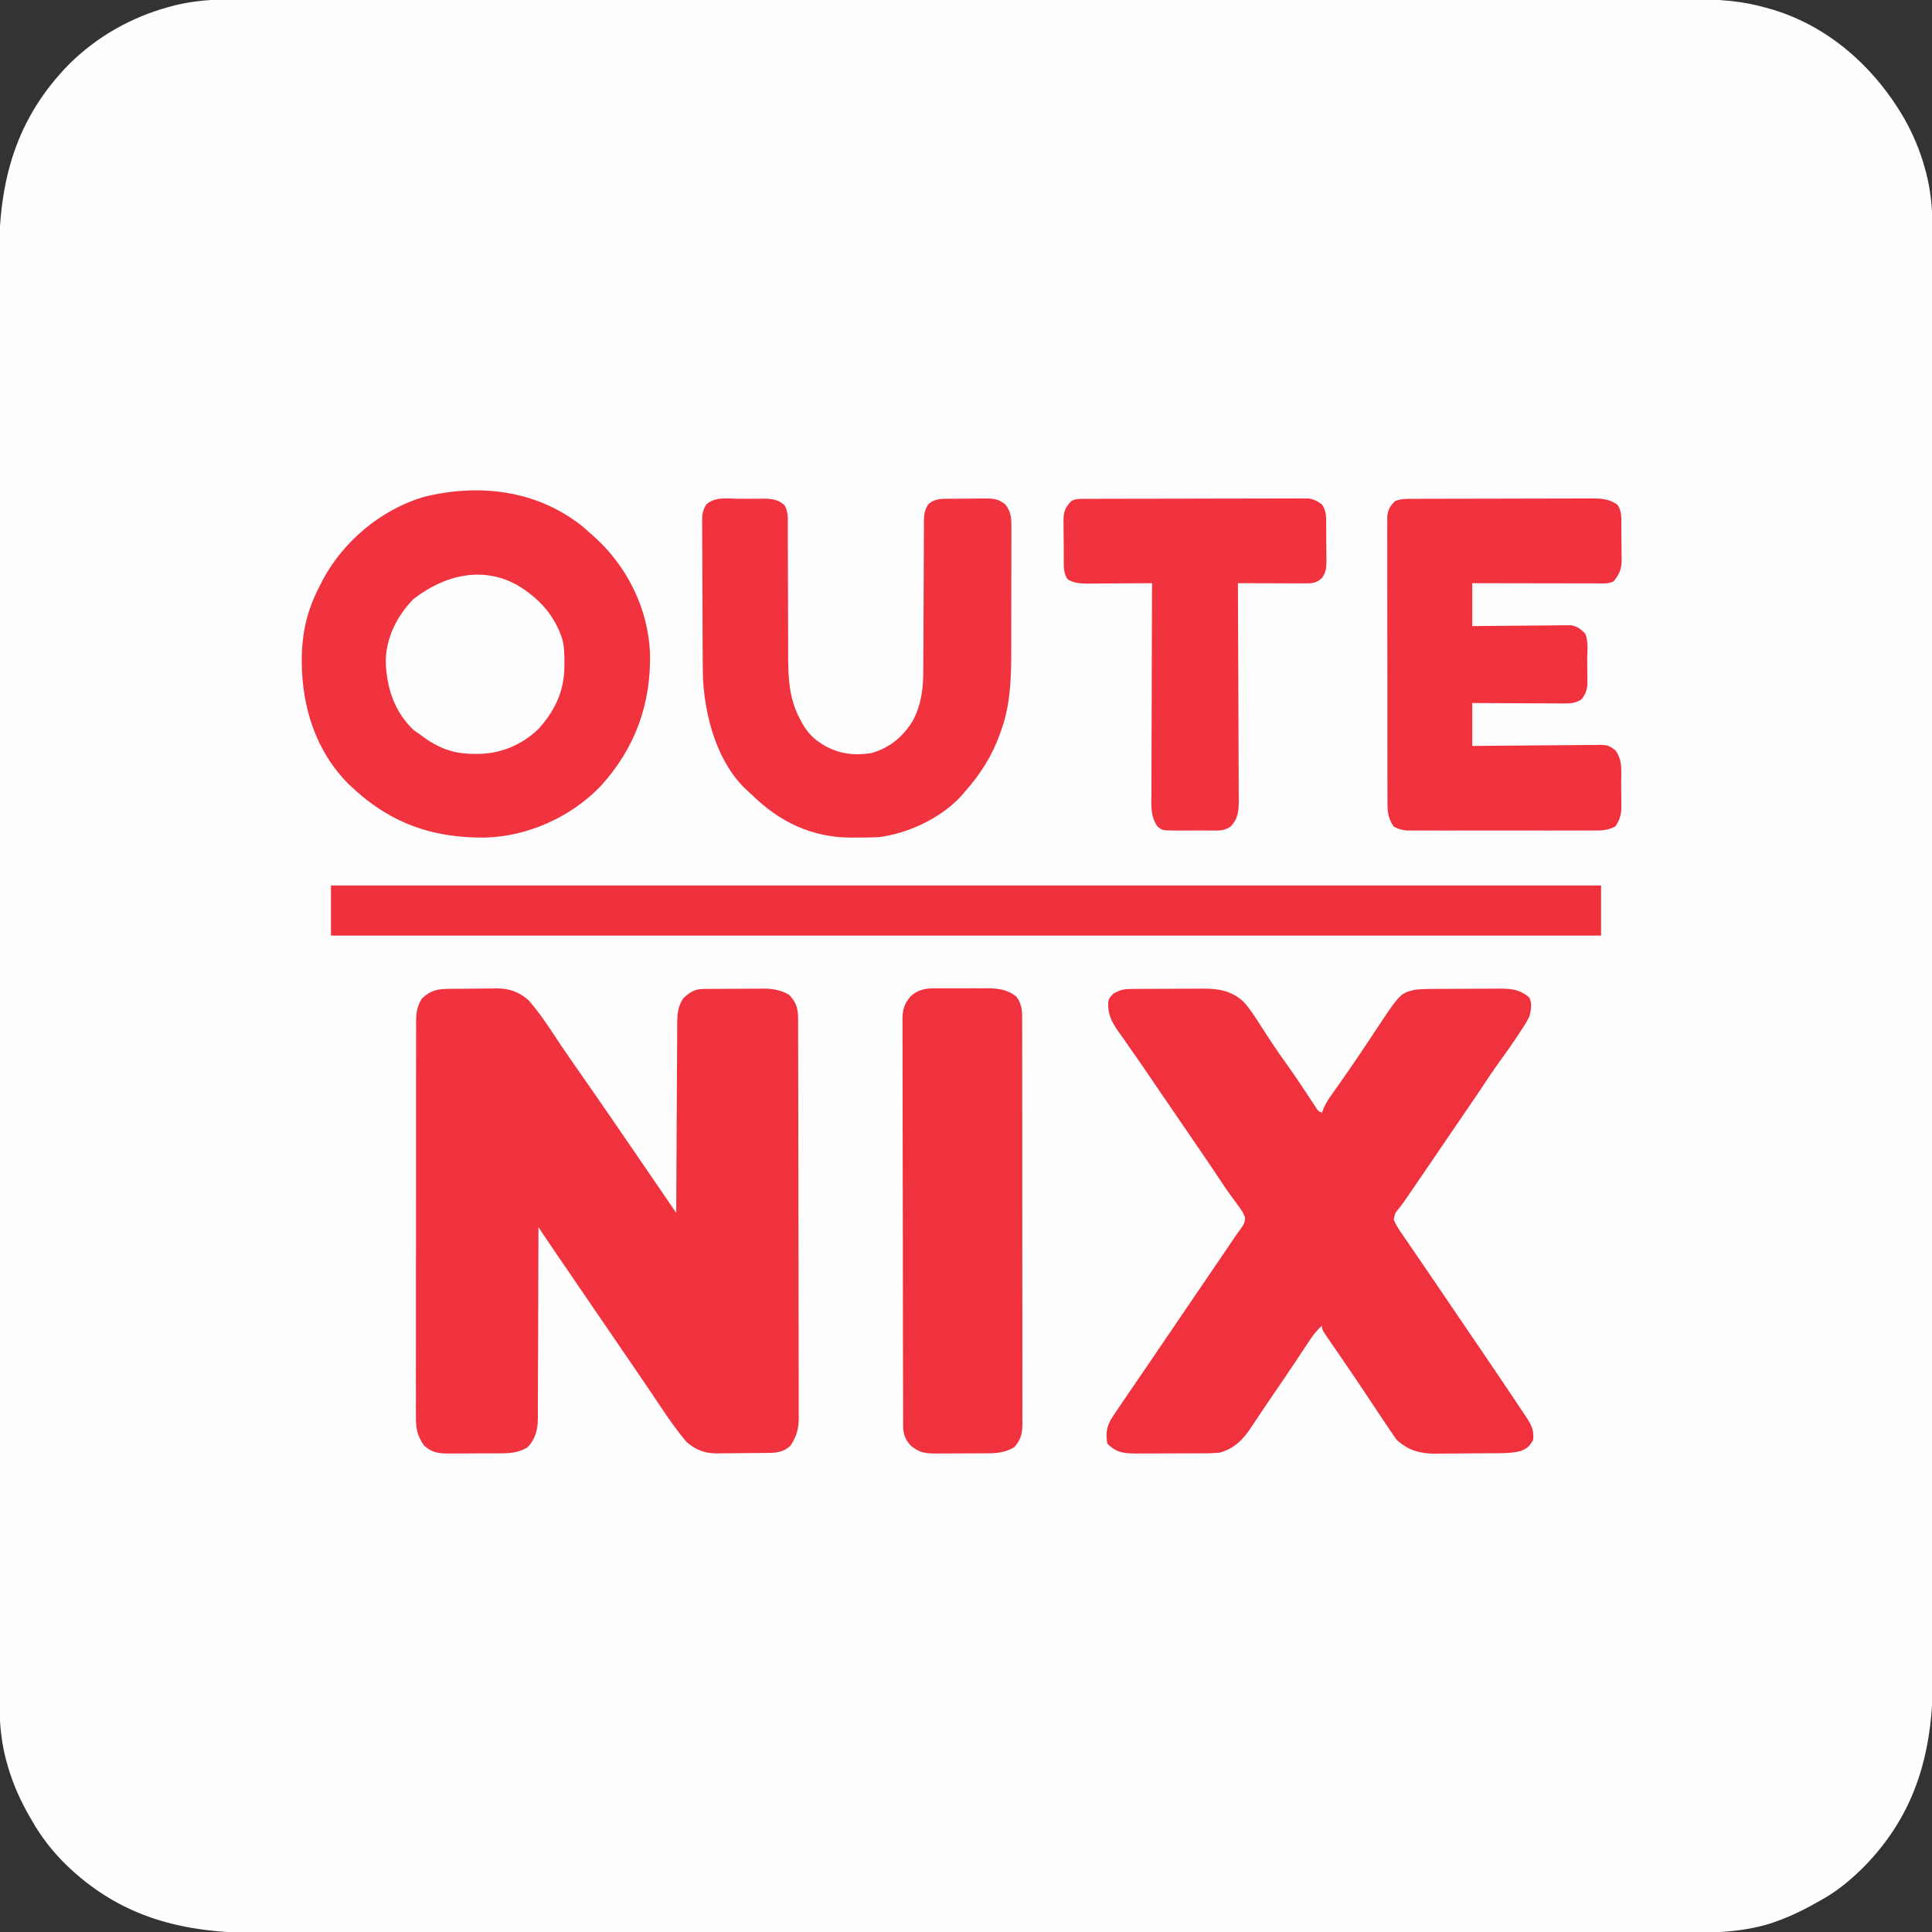 <?xml version="1.0" encoding="UTF-8"?>
<svg version="1.1" xmlns="http://www.w3.org/2000/svg" width="1080" height="1080">
<rect width="100%" height="100%" fill="#333333" stroke="none"/>
<path d="M0 0 C4.359 0.01 8.719 -0.003 13.078 -0.013 C20.702 -0.027 28.326 -0.027 35.949 -0.017 C47.286 -0.002 58.623 -0.009 69.96 -0.022 C90.213 -0.043 110.465 -0.041 130.718 -0.029 C148.441 -0.019 166.165 -0.017 183.888 -0.021 C185.654 -0.022 185.654 -0.022 187.455 -0.022 C192.232 -0.024 197.01 -0.025 201.788 -0.026 C246.581 -0.038 291.375 -0.027 336.169 -0.006 C375.941 0.013 415.714 0.012 455.487 -0.008 C500.2 -0.029 544.913 -0.038 589.626 -0.025 C594.395 -0.024 599.164 -0.023 603.933 -0.021 C605.107 -0.021 606.281 -0.021 607.491 -0.02 C625.201 -0.016 642.91 -0.021 660.62 -0.031 C680.763 -0.043 700.905 -0.04 721.047 -0.018 C732.312 -0.006 743.577 -0.006 754.842 -0.021 C762.375 -0.03 769.909 -0.024 777.443 -0.007 C781.729 0.003 786.015 0.006 790.301 -0.008 C807.166 -0.061 823.52 -0.035 839.91 4.514 C840.582 4.694 841.254 4.874 841.946 5.06 C875.033 14.033 901.485 37.584 918.407 66.772 C923.427 75.702 927.194 84.62 929.91 94.514 C930.089 95.153 930.268 95.793 930.453 96.451 C934.875 112.946 934.482 129.676 934.424 146.603 C934.414 150.963 934.427 155.322 934.437 159.682 C934.452 167.305 934.451 174.929 934.441 182.553 C934.426 193.89 934.434 205.227 934.446 216.564 C934.467 236.816 934.465 257.069 934.454 277.321 C934.444 295.045 934.441 312.768 934.446 330.492 C934.446 332.257 934.446 332.257 934.447 334.058 C934.448 338.836 934.449 343.613 934.451 348.391 C934.463 393.185 934.452 437.978 934.43 482.772 C934.411 522.545 934.413 562.317 934.432 602.09 C934.453 646.803 934.462 691.516 934.45 736.229 C934.448 740.998 934.447 745.767 934.446 750.536 C934.445 751.71 934.445 752.884 934.445 754.094 C934.44 771.804 934.446 789.514 934.456 807.224 C934.467 827.366 934.464 847.508 934.443 867.651 C934.431 878.916 934.43 890.18 934.445 901.445 C934.454 908.979 934.448 916.512 934.431 924.046 C934.422 928.332 934.418 932.618 934.433 936.904 C934.563 978.648 925.564 1013.937 895.535 1044.389 C888.831 1050.992 882.082 1056.777 873.91 1061.514 C873.212 1061.922 872.514 1062.33 871.795 1062.75 C863.446 1067.551 854.967 1071.818 845.848 1074.951 C845.214 1075.174 844.58 1075.397 843.927 1075.626 C825.456 1081.513 806.295 1080.95 787.148 1080.905 C782.801 1080.899 778.454 1080.909 774.107 1080.918 C766.502 1080.93 758.897 1080.931 751.292 1080.925 C739.982 1080.916 728.673 1080.924 717.363 1080.936 C697.16 1080.955 676.957 1080.958 656.754 1080.952 C639.071 1080.948 621.388 1080.948 603.705 1080.954 C601.331 1080.955 598.957 1080.956 596.583 1080.957 C593.005 1080.958 589.427 1080.959 585.85 1080.96 C552.598 1080.971 519.345 1080.975 486.093 1080.968 C484.214 1080.967 484.214 1080.967 482.297 1080.967 C472.123 1080.964 461.949 1080.962 451.776 1080.959 C412.097 1080.949 372.419 1080.957 332.741 1080.98 C288.136 1081.007 243.531 1081.019 198.926 1081.012 C194.168 1081.012 189.41 1081.011 184.652 1081.01 C182.894 1081.01 182.894 1081.01 181.101 1081.01 C163.435 1081.007 145.769 1081.015 128.103 1081.028 C108.006 1081.043 87.909 1081.044 67.812 1081.026 C56.574 1081.017 45.337 1081.018 34.099 1081.036 C26.581 1081.046 19.063 1081.042 11.544 1081.026 C7.269 1081.018 2.993 1081.015 -1.283 1081.03 C-43.617 1081.172 -78.813 1072.588 -109.777 1042.326 C-117.054 1035.011 -122.961 1027.451 -128.09 1018.514 C-128.486 1017.833 -128.883 1017.153 -129.291 1016.451 C-134.846 1006.808 -139.136 997.269 -142.09 986.514 C-142.268 985.874 -142.447 985.235 -142.632 984.576 C-147.054 968.081 -146.661 951.352 -146.603 934.424 C-146.593 930.065 -146.606 925.706 -146.616 921.346 C-146.631 913.722 -146.63 906.099 -146.62 898.475 C-146.605 887.138 -146.613 875.801 -146.625 864.464 C-146.646 844.212 -146.644 823.959 -146.633 803.707 C-146.623 785.983 -146.62 768.26 -146.625 750.536 C-146.625 749.359 -146.625 748.182 -146.626 746.97 C-146.627 742.192 -146.628 737.414 -146.63 732.637 C-146.642 687.843 -146.631 643.049 -146.609 598.256 C-146.59 558.483 -146.592 518.71 -146.611 478.938 C-146.632 434.225 -146.641 389.511 -146.629 344.798 C-146.627 340.029 -146.626 335.261 -146.625 330.492 C-146.624 329.318 -146.624 328.143 -146.624 326.934 C-146.619 309.224 -146.625 291.514 -146.635 273.804 C-146.646 253.662 -146.643 233.519 -146.622 213.377 C-146.61 202.112 -146.609 190.847 -146.624 179.583 C-146.633 172.049 -146.627 164.515 -146.61 156.982 C-146.601 152.696 -146.597 148.41 -146.612 144.123 C-146.744 101.903 -137.48 66.863 -107.152 36.076 C-91.91 21.08 -72.741 10.122 -52.09 4.514 C-51.454 4.337 -50.818 4.159 -50.162 3.977 C-33.66 -0.443 -16.934 -0.057 0 0 Z " fill="#FEFEFE" transform="translate(146.09,-0.514)"/>
<path d="M0 0 C0.91 -0.008 1.821 -0.016 2.759 -0.024 C4.691 -0.038 6.622 -0.049 8.554 -0.057 C11.491 -0.074 14.427 -0.118 17.363 -0.162 C19.242 -0.172 21.121 -0.181 23 -0.188 C23.871 -0.205 24.742 -0.223 25.64 -0.241 C32.733 -0.216 37.891 1.666 43.297 6.289 C49.069 12.894 53.855 19.927 58.611 27.271 C60.698 30.461 62.858 33.6 65.023 36.738 C65.469 37.386 65.915 38.033 66.375 38.7 C71.175 45.657 76.012 52.587 80.843 59.522 C86.751 68.01 92.596 76.541 98.425 85.083 C100.236 87.733 102.055 90.377 103.876 93.021 C108.854 100.25 113.807 107.496 118.75 114.75 C119.44 115.762 120.13 116.775 120.841 117.818 C122.527 120.291 124.213 122.765 125.898 125.238 C125.902 124.365 125.902 124.365 125.906 123.475 C125.965 109.302 126.04 95.13 126.134 80.958 C126.179 74.104 126.219 67.251 126.245 60.397 C126.27 53.783 126.311 47.17 126.362 40.556 C126.378 38.033 126.39 35.509 126.396 32.985 C126.406 29.451 126.434 25.918 126.466 22.384 C126.465 21.34 126.463 20.295 126.462 19.219 C126.532 13.821 126.807 9.872 129.898 5.238 C133.681 1.825 136.082 0.122 141.145 0.077 C142.023 0.068 142.902 0.058 143.806 0.048 C144.758 0.044 145.711 0.04 146.691 0.035 C147.671 0.029 148.65 0.024 149.659 0.018 C151.736 0.008 153.814 0.002 155.891 -0.002 C159.056 -0.012 162.22 -0.043 165.385 -0.074 C167.404 -0.081 169.423 -0.086 171.441 -0.09 C172.383 -0.102 173.325 -0.115 174.296 -0.127 C179.945 -0.108 183.911 0.521 188.898 3.238 C192.922 7.367 194.018 10.738 194.033 16.378 C194.037 17.2 194.042 18.021 194.046 18.868 C194.046 19.765 194.046 20.663 194.046 21.587 C194.049 22.544 194.053 23.502 194.057 24.488 C194.068 27.705 194.072 30.921 194.075 34.138 C194.082 36.441 194.088 38.743 194.095 41.046 C194.113 47.309 194.123 53.571 194.132 59.834 C194.137 63.746 194.143 67.657 194.149 71.569 C194.166 82.404 194.181 93.238 194.188 104.073 C194.19 106.883 194.192 109.693 194.194 112.503 C194.194 113.202 194.195 113.9 194.195 114.62 C194.203 125.934 194.229 137.248 194.261 148.562 C194.294 160.183 194.312 171.804 194.315 183.426 C194.318 189.948 194.327 196.471 194.352 202.994 C194.375 209.13 194.379 215.266 194.369 221.402 C194.369 223.653 194.375 225.904 194.389 228.155 C194.406 231.231 194.399 234.306 194.386 237.382 C194.397 238.27 194.408 239.158 194.419 240.074 C194.359 245.939 193.154 250.314 189.898 255.238 C186.356 258.67 182.715 259.345 177.899 259.415 C177.125 259.428 176.35 259.441 175.552 259.454 C174.308 259.465 174.308 259.465 173.039 259.477 C172.176 259.485 171.313 259.493 170.423 259.501 C168.598 259.515 166.772 259.526 164.946 259.533 C163.088 259.545 161.23 259.565 159.372 259.595 C156.678 259.638 153.984 259.654 151.289 259.664 C150.057 259.69 150.057 259.69 148.801 259.717 C141.926 259.692 136.871 257.812 131.655 253.296 C126.562 247.266 122.078 240.934 117.711 234.363 C116.966 233.253 116.22 232.144 115.474 231.035 C113.979 228.813 112.487 226.589 110.997 224.363 C108.075 220.011 105.115 215.685 102.148 211.363 C101.099 209.831 100.049 208.298 99 206.766 C98.489 206.019 97.977 205.273 97.45 204.503 C89.454 192.832 81.471 181.151 73.505 169.459 C70.431 164.949 67.354 160.441 64.27 155.938 C63.691 155.093 63.112 154.248 62.516 153.377 C61.439 151.806 60.363 150.236 59.285 148.666 C56.739 144.95 54.213 141.222 51.717 137.472 C51.186 136.675 50.656 135.878 50.109 135.057 C49.709 134.457 49.31 133.857 48.898 133.238 C48.898 133.824 48.897 134.409 48.897 135.012 C48.882 149.277 48.839 163.541 48.766 177.806 C48.732 184.705 48.706 191.603 48.703 198.501 C48.7 205.161 48.67 211.819 48.625 218.478 C48.612 221.017 48.608 223.556 48.612 226.095 C48.617 229.655 48.591 233.214 48.558 236.773 C48.566 237.82 48.575 238.867 48.584 239.945 C48.481 246.509 47.365 251.255 42.898 256.238 C37.333 259.704 31.943 259.692 25.582 259.672 C24.607 259.677 23.633 259.682 22.628 259.688 C20.577 259.694 18.525 259.693 16.474 259.684 C13.342 259.676 10.212 259.705 7.08 259.736 C5.081 259.738 3.081 259.737 1.082 259.734 C0.151 259.746 -0.781 259.757 -1.74 259.768 C-7.33 259.709 -10.819 259.182 -15.102 255.238 C-19.105 249.533 -19.676 245.313 -19.603 238.439 C-19.608 237.47 -19.614 236.5 -19.62 235.501 C-19.633 232.262 -19.618 229.023 -19.603 225.783 C-19.607 223.457 -19.613 221.13 -19.62 218.804 C-19.634 212.492 -19.622 206.181 -19.606 199.869 C-19.593 193.934 -19.598 187.998 -19.601 182.063 C-19.607 170.303 -19.593 158.543 -19.568 146.782 C-19.544 135.376 -19.537 123.97 -19.548 112.564 C-19.559 100.135 -19.561 87.707 -19.547 75.279 C-19.539 68.703 -19.535 62.126 -19.541 55.55 C-19.546 49.369 -19.536 43.187 -19.514 37.006 C-19.508 34.736 -19.508 32.467 -19.513 30.197 C-19.519 27.101 -19.506 24.006 -19.489 20.91 C-19.495 20.01 -19.501 19.11 -19.507 18.183 C-19.456 13.121 -18.922 9.618 -16.102 5.238 C-10.713 0.375 -7.081 0.059 0 0 Z " fill="#F0333F" transform="translate(252.102,552.762)"/>
<path d="M0 0 C1.613 -0.014 1.613 -0.014 3.258 -0.029 C4.426 -0.033 5.593 -0.038 6.796 -0.042 C7.995 -0.048 9.194 -0.053 10.43 -0.059 C12.973 -0.069 15.517 -0.075 18.061 -0.079 C21.939 -0.089 25.817 -0.12 29.695 -0.151 C32.166 -0.158 34.638 -0.163 37.109 -0.167 C38.842 -0.186 38.842 -0.186 40.61 -0.204 C49.465 -0.18 56.401 1.069 63.096 7.229 C66.766 11.268 69.605 15.888 72.539 20.474 C73.952 22.64 75.367 24.806 76.785 26.97 C77.475 28.028 78.166 29.086 78.878 30.176 C81.533 34.193 84.297 38.123 87.101 42.036 C91.914 48.759 96.518 55.604 101.02 62.54 C101.493 63.26 101.966 63.981 102.453 64.724 C102.869 65.364 103.284 66.005 103.713 66.665 C104.796 68.318 104.796 68.318 106.851 69.161 C107.116 68.433 107.382 67.704 107.655 66.953 C108.852 64.16 110.226 61.958 111.984 59.485 C112.617 58.587 113.251 57.688 113.904 56.762 C114.588 55.8 115.272 54.839 115.976 53.849 C122.563 44.497 128.982 35.051 135.27 25.496 C150.431 2.551 150.431 2.551 158.219 0.554 C160.942 0.148 163.528 0.02 166.281 0 C167.342 -0.01 168.403 -0.019 169.497 -0.029 C170.633 -0.033 171.77 -0.038 172.941 -0.042 C174.707 -0.051 174.707 -0.051 176.508 -0.059 C178.996 -0.069 181.483 -0.075 183.97 -0.079 C187.771 -0.089 191.572 -0.12 195.373 -0.151 C197.791 -0.158 200.21 -0.163 202.628 -0.167 C203.763 -0.179 204.897 -0.192 206.066 -0.204 C212.792 -0.185 217.531 0.269 222.789 4.849 C224.394 8.343 223.739 11.538 222.851 15.161 C221.63 17.886 220.073 20.309 218.414 22.786 C217.968 23.474 217.523 24.162 217.064 24.871 C213.278 30.666 209.264 36.295 205.199 41.896 C202.426 45.726 199.824 49.661 197.218 53.606 C194.12 58.28 190.95 62.905 187.789 67.536 C187.145 68.479 186.501 69.423 185.837 70.395 C184.507 72.342 183.178 74.29 181.848 76.237 C179.265 80.019 176.686 83.804 174.107 87.589 C171.023 92.114 167.937 96.638 164.851 101.161 C164.244 102.051 163.637 102.941 163.011 103.858 C161.25 106.439 159.488 109.019 157.726 111.599 C156.946 112.743 156.946 112.743 156.149 113.91 C155.657 114.631 155.164 115.352 154.656 116.095 C153.957 117.123 153.957 117.123 153.245 118.172 C152.309 119.507 151.34 120.819 150.34 122.107 C147.701 125.186 147.701 125.186 146.97 128.975 C148.205 132.04 150.003 134.647 151.875 137.349 C152.287 137.955 152.7 138.561 153.126 139.185 C154.487 141.181 155.857 143.171 157.226 145.161 C158.181 146.559 159.136 147.957 160.09 149.355 C162.051 152.227 164.015 155.098 165.981 157.967 C169.817 163.568 173.624 169.188 177.431 174.809 C179.386 177.694 181.343 180.578 183.3 183.462 C183.681 184.023 184.062 184.584 184.455 185.163 C187.027 188.95 189.604 192.734 192.183 196.517 C199.355 207.037 206.499 217.576 213.576 228.161 C214.377 229.358 215.179 230.556 215.981 231.752 C217.095 233.414 218.206 235.079 219.316 236.743 C219.951 237.694 220.587 238.645 221.241 239.625 C224.028 244.015 225.502 246.845 224.851 252.161 C222.931 255.541 221.583 256.88 217.944 258.279 C212.688 259.651 207.324 259.506 201.925 259.532 C200.783 259.541 199.64 259.55 198.462 259.56 C196.051 259.574 193.64 259.583 191.228 259.587 C187.561 259.599 183.895 259.648 180.228 259.698 C177.877 259.708 175.526 259.715 173.175 259.72 C172.09 259.739 171.004 259.759 169.885 259.779 C161.505 259.73 154.646 257.775 148.468 251.892 C147.606 250.633 147.606 250.633 146.726 249.349 C145.989 248.29 145.251 247.232 144.492 246.142 C143.61 244.816 142.73 243.489 141.851 242.161 C140.701 240.449 139.549 238.736 138.398 237.024 C135.703 233.004 133.027 228.972 130.359 224.935 C127.142 220.08 123.882 215.256 120.593 210.45 C119.937 209.49 119.937 209.49 119.267 208.509 C117.534 205.974 115.8 203.438 114.057 200.908 C112.849 199.154 111.647 197.396 110.445 195.638 C109.751 194.628 109.057 193.618 108.341 192.578 C106.851 190.161 106.851 190.161 106.851 188.161 C103.038 191.619 100.445 195.567 97.664 199.849 C96.6 201.465 95.534 203.081 94.468 204.696 C93.892 205.57 93.315 206.445 92.721 207.345 C87.169 215.705 81.479 223.973 75.821 232.262 C74.043 234.878 72.283 237.505 70.531 240.138 C70.039 240.87 69.547 241.603 69.041 242.358 C68.162 243.669 67.289 244.984 66.425 246.304 C62.268 252.463 57.108 257.156 49.851 259.161 C45.609 259.604 41.391 259.605 37.128 259.595 C35.91 259.6 34.691 259.605 33.435 259.611 C30.866 259.617 28.296 259.616 25.727 259.607 C21.798 259.599 17.871 259.627 13.943 259.659 C11.442 259.661 8.942 259.66 6.441 259.657 C4.683 259.674 4.683 259.674 2.889 259.691 C-4.071 259.632 -8.122 259.188 -13.149 254.161 C-14.227 248.208 -13.421 243.953 -10.047 238.942 C-9.41 237.984 -8.772 237.026 -8.115 236.039 C-7.466 235.089 -6.817 234.139 -6.149 233.161 C-5.585 232.321 -5.022 231.481 -4.441 230.616 C-2.732 228.08 -1.005 225.557 0.726 223.036 C2.049 221.103 3.372 219.169 4.695 217.235 C5.377 216.239 6.059 215.243 6.761 214.217 C10.26 209.101 13.743 203.975 17.226 198.849 C18.661 196.738 20.096 194.627 21.531 192.517 C22.601 190.941 22.601 190.941 23.694 189.334 C26.54 185.148 29.387 180.961 32.234 176.775 C33.638 174.71 35.043 172.644 36.447 170.579 C39.755 165.714 43.063 160.85 46.372 155.987 C47.928 153.7 49.484 151.412 51.04 149.125 C52.133 147.518 53.226 145.912 54.32 144.306 C55.617 142.399 56.91 140.49 58.197 138.578 C59.186 137.133 60.197 135.702 61.251 134.303 C63.006 131.944 63.856 130.588 63.824 127.603 C62.668 124.702 61.195 122.573 59.289 120.099 C56.515 116.407 53.829 112.704 51.289 108.849 C47.466 103.062 43.573 97.327 39.664 91.599 C38.688 90.169 38.688 90.169 37.693 88.711 C33.583 82.692 29.468 76.676 25.351 70.661 C23.742 68.31 22.134 65.959 20.525 63.608 C19.38 61.934 18.233 60.259 17.087 58.585 C13.979 54.047 10.88 49.502 7.796 44.946 C5.025 40.858 2.198 36.813 -0.657 32.782 C-2.134 30.659 -3.61 28.535 -5.086 26.411 C-5.791 25.436 -6.496 24.46 -7.222 23.455 C-11.02 17.934 -12.936 13.972 -12.629 7.203 C-12.149 5.161 -12.149 5.161 -9.774 2.599 C-6.098 0.585 -4.194 0.03 0 0 Z " fill="#F0323E" transform="translate(632.149,552.839)"/>
<path d="M0 0 C1.811 1.561 3.603 3.145 5.375 4.75 C6.292 5.572 7.208 6.395 8.152 7.242 C25.589 23.725 36.596 46.418 37.719 70.477 C38.449 99.058 29.489 123.982 10.152 145.188 C-6.367 162.435 -30.53 173.342 -54.383 173.953 C-84.705 174.328 -108.644 165.425 -130.688 144.125 C-149.138 125.693 -156.87 100.968 -156.943 75.388 C-156.932 59.468 -154.078 46.969 -146.625 32.75 C-145.89 31.292 -145.89 31.292 -145.141 29.805 C-133.438 8.08 -112.586 -9.305 -88.895 -16.441 C-57.916 -24.103 -25.712 -20.453 0 0 Z " fill="#F0333F" transform="translate(325.625,294.25)"/>
<path d="M0 0 C234.3 0 468.6 0 710 0 C710 9.24 710 18.48 710 28 C475.7 28 241.4 28 0 28 C0 18.76 0 9.52 0 0 Z " fill="#EF313D" transform="translate(185,495)"/>
<path d="M0 0 C0.963 -0.006 1.926 -0.011 2.918 -0.017 C3.974 -0.018 5.029 -0.02 6.116 -0.021 C7.228 -0.026 8.341 -0.031 9.487 -0.036 C13.175 -0.05 16.864 -0.057 20.552 -0.063 C23.112 -0.068 25.671 -0.074 28.231 -0.08 C32.915 -0.089 37.599 -0.095 42.284 -0.098 C49.172 -0.103 56.059 -0.12 62.947 -0.149 C68.918 -0.174 74.889 -0.181 80.86 -0.183 C83.398 -0.186 85.936 -0.194 88.474 -0.207 C92.024 -0.224 95.573 -0.222 99.124 -0.216 C100.173 -0.225 101.222 -0.234 102.303 -0.244 C107.722 -0.213 111.651 0.041 116.314 3.14 C118.945 6.493 118.636 10.444 118.65 14.539 C118.66 15.608 118.66 15.608 118.67 16.698 C118.68 18.203 118.685 19.707 118.684 21.212 C118.689 23.501 118.725 25.789 118.763 28.078 C118.769 29.544 118.773 31.01 118.775 32.476 C118.789 33.155 118.803 33.833 118.818 34.532 C118.771 39.498 117.417 42.315 114.314 46.14 C111.331 47.632 108.288 47.27 105.018 47.254 C103.891 47.254 103.891 47.254 102.742 47.254 C100.253 47.254 97.764 47.246 95.275 47.238 C93.551 47.236 91.828 47.235 90.104 47.234 C85.564 47.23 81.023 47.22 76.482 47.209 C71.851 47.199 67.219 47.194 62.587 47.189 C53.496 47.179 44.405 47.161 35.314 47.14 C35.314 55.06 35.314 62.98 35.314 71.14 C37.045 71.119 38.775 71.099 40.559 71.077 C46.286 71.012 52.014 70.966 57.741 70.933 C61.213 70.912 64.685 70.884 68.156 70.839 C72.15 70.787 76.144 70.767 80.138 70.75 C82.002 70.719 82.002 70.719 83.904 70.687 C85.065 70.687 86.226 70.687 87.422 70.686 C88.951 70.673 88.951 70.673 90.511 70.659 C94.065 71.269 95.733 72.675 98.314 75.14 C100.451 79.415 99.541 85.088 99.554 89.834 C99.564 91.935 99.595 94.034 99.626 96.135 C99.633 97.476 99.638 98.818 99.642 100.16 C99.651 101.378 99.661 102.596 99.67 103.851 C99.278 107.472 98.561 109.296 96.314 112.14 C93.056 114.227 90.453 114.384 86.627 114.367 C85.486 114.367 84.345 114.367 83.17 114.367 C81.944 114.357 80.718 114.346 79.454 114.336 C78.195 114.333 76.935 114.33 75.638 114.327 C72.297 114.318 68.957 114.3 65.616 114.278 C62.204 114.257 58.792 114.248 55.38 114.238 C48.691 114.216 42.003 114.182 35.314 114.14 C35.314 122.06 35.314 129.98 35.314 138.14 C37.62 138.114 39.927 138.088 42.303 138.061 C49.926 137.978 57.55 137.923 65.173 137.881 C69.795 137.855 74.417 137.82 79.039 137.763 C83.5 137.709 87.96 137.679 92.421 137.666 C94.123 137.657 95.824 137.639 97.525 137.612 C99.91 137.575 102.293 137.57 104.678 137.573 C105.731 137.546 105.731 137.546 106.805 137.518 C110.637 137.559 112.206 138.054 115.229 140.488 C119.567 146.005 118.536 152.593 118.554 159.282 C118.564 161.435 118.595 163.587 118.626 165.74 C118.633 167.12 118.638 168.499 118.642 169.879 C118.651 171.127 118.661 172.375 118.67 173.661 C118.272 177.552 117.491 179.895 115.314 183.14 C111.933 184.828 109.173 185.391 105.418 185.394 C103.98 185.403 103.98 185.403 102.513 185.411 C100.952 185.405 100.952 185.405 99.361 185.399 C98.256 185.403 97.151 185.406 96.013 185.41 C92.363 185.419 88.714 185.413 85.064 185.406 C82.527 185.407 79.99 185.409 77.453 185.412 C72.137 185.415 66.821 185.411 61.505 185.401 C55.365 185.39 49.225 185.394 43.085 185.405 C37.171 185.415 31.257 185.414 25.342 185.408 C22.829 185.407 20.315 185.408 17.802 185.413 C14.29 185.418 10.779 185.41 7.267 185.399 C6.227 185.403 5.187 185.407 4.115 185.411 C3.156 185.406 2.197 185.4 1.209 185.394 C-0.035 185.393 -0.035 185.393 -1.305 185.392 C-4.209 185.085 -6.136 184.596 -8.686 183.14 C-11.622 178.747 -12.064 175.173 -12.074 169.961 C-12.079 169.261 -12.085 168.561 -12.09 167.84 C-12.104 165.507 -12.097 163.174 -12.09 160.841 C-12.096 159.164 -12.103 157.486 -12.111 155.809 C-12.129 151.262 -12.128 146.714 -12.122 142.167 C-12.119 138.369 -12.125 134.572 -12.131 130.775 C-12.145 121.818 -12.144 112.86 -12.132 103.903 C-12.121 94.662 -12.135 85.422 -12.162 76.181 C-12.184 68.244 -12.19 60.308 -12.185 52.371 C-12.181 47.632 -12.184 42.893 -12.201 38.154 C-12.216 33.7 -12.212 29.245 -12.194 24.791 C-12.19 23.156 -12.193 21.522 -12.203 19.887 C-12.217 17.655 -12.205 15.425 -12.187 13.193 C-12.187 11.945 -12.187 10.696 -12.187 9.409 C-11.592 5.525 -10.465 3.875 -7.686 1.14 C-4.807 0.181 -2.991 0.011 0 0 Z " fill="#F0323E" transform="translate(787.686,278.86)"/>
<path d="M0 0 C2.236 -0.002 4.472 -0.02 6.708 -0.039 C8.137 -0.042 9.565 -0.044 10.994 -0.045 C12.289 -0.049 13.584 -0.053 14.919 -0.058 C19.088 0.235 21.892 0.808 24.992 3.684 C27.109 7.509 26.791 11.141 26.761 15.445 C26.767 16.382 26.772 17.319 26.778 18.285 C26.787 20.32 26.79 22.355 26.787 24.391 C26.783 27.621 26.797 30.85 26.816 34.08 C26.852 40.948 26.866 47.817 26.876 54.685 C26.889 62.62 26.91 70.554 26.956 78.489 C26.97 81.655 26.966 84.821 26.961 87.987 C26.995 100.279 27.489 111.482 33.314 122.623 C33.797 123.57 34.281 124.518 34.779 125.494 C37.469 130.026 40.259 133.431 44.689 136.31 C45.407 136.787 46.125 137.264 46.865 137.756 C55.438 142.636 63.733 143.688 73.376 142.185 C83.572 139.383 91.266 132.97 96.673 124.045 C101.54 114.806 102.524 105.67 102.518 95.382 C102.524 93.944 102.524 93.944 102.529 92.477 C102.536 90.406 102.542 88.335 102.545 86.264 C102.552 82.985 102.568 79.707 102.586 76.428 C102.639 67.111 102.687 57.793 102.702 48.475 C102.712 42.768 102.742 37.061 102.784 31.353 C102.796 29.18 102.801 27.007 102.799 24.834 C102.797 21.799 102.819 18.765 102.846 15.73 C102.837 14.385 102.837 14.385 102.826 13.012 C102.888 8.917 103.052 6.719 105.222 3.151 C108.998 -0.294 112.872 0.012 117.712 -0.018 C118.787 -0.026 118.787 -0.026 119.883 -0.035 C121.398 -0.045 122.913 -0.051 124.427 -0.055 C126.736 -0.065 129.044 -0.096 131.353 -0.127 C132.827 -0.134 134.301 -0.139 135.775 -0.143 C136.462 -0.155 137.148 -0.168 137.856 -0.18 C142.219 -0.16 144.968 0.424 148.376 3.185 C151.892 7.669 151.799 11.569 151.749 17.02 C151.752 17.901 151.756 18.781 151.76 19.688 C151.768 22.599 151.754 25.509 151.74 28.42 C151.739 30.457 151.74 32.494 151.741 34.531 C151.741 38.808 151.731 43.085 151.713 47.363 C151.69 52.799 151.689 58.235 151.696 63.671 C151.7 67.885 151.693 72.1 151.683 76.314 C151.679 78.315 151.678 80.316 151.68 82.317 C151.682 98.032 151.582 113.901 146.251 128.873 C145.793 130.195 145.793 130.195 145.325 131.544 C140.84 143.991 134.208 154.303 125.376 164.185 C124.838 164.818 124.299 165.451 123.744 166.103 C112.448 178.506 93.864 187.214 77.376 189.185 C73.48 189.35 69.589 189.37 65.689 189.373 C64.664 189.385 63.638 189.397 62.582 189.41 C40.227 189.452 22.069 180.693 6.376 165.185 C5.375 164.292 5.375 164.292 4.353 163.381 C-12.386 148.157 -19.298 123.018 -20.624 101.185 C-20.844 93.962 -20.838 86.732 -20.862 79.506 C-20.866 78.474 -20.87 77.442 -20.874 76.379 C-20.895 70.933 -20.909 65.488 -20.919 60.042 C-20.93 54.423 -20.964 48.804 -21.004 43.185 C-21.03 38.853 -21.038 34.521 -21.042 30.189 C-21.047 28.116 -21.058 26.044 -21.077 23.971 C-21.101 21.08 -21.1 18.19 -21.094 15.299 C-21.106 14.446 -21.119 13.593 -21.132 12.714 C-21.097 8.712 -20.918 6.666 -18.782 3.178 C-13.782 -1.439 -6.412 -0.001 0 0 Z " fill="#F0333F" transform="translate(413.624,278.815)"/>
<path d="M0 0 C0.971 -0.004 1.943 -0.008 2.944 -0.012 C4.993 -0.014 7.042 -0.007 9.091 0.01 C12.21 0.031 15.326 0.01 18.445 -0.016 C20.443 -0.013 22.44 -0.008 24.438 0 C25.362 -0.008 26.286 -0.016 27.238 -0.025 C33.049 0.059 38.195 0.798 42.852 4.531 C46.567 9.178 46.276 13.563 46.239 19.241 C46.245 20.226 46.25 21.21 46.256 22.224 C46.27 25.525 46.263 28.826 46.256 32.127 C46.261 34.492 46.268 36.857 46.276 39.223 C46.294 45.65 46.293 52.078 46.287 58.506 C46.284 62.52 46.287 66.534 46.292 70.548 C46.293 71.214 46.293 71.881 46.294 72.567 C46.296 73.921 46.297 75.275 46.299 76.629 C46.313 89.325 46.307 102.02 46.296 114.716 C46.286 126.329 46.299 137.941 46.323 149.554 C46.347 161.48 46.357 173.407 46.35 185.333 C46.346 192.028 46.349 198.723 46.366 205.417 C46.382 211.712 46.378 218.007 46.359 224.301 C46.355 226.613 46.358 228.924 46.369 231.236 C46.382 234.389 46.37 237.541 46.353 240.694 C46.367 242.069 46.367 242.069 46.382 243.472 C46.318 248.968 45.586 252.213 41.852 256.531 C36.196 259.897 31.008 259.985 24.535 259.965 C23.56 259.97 22.586 259.975 21.582 259.981 C19.53 259.987 17.479 259.986 15.427 259.977 C12.295 259.969 9.165 259.998 6.033 260.029 C4.034 260.031 2.035 260.03 0.035 260.027 C-0.896 260.039 -1.828 260.05 -2.787 260.061 C-8.56 260 -11.709 259.291 -16.148 255.531 C-19.211 252.047 -20.271 249.069 -20.283 244.462 C-20.287 243.631 -20.292 242.799 -20.296 241.943 C-20.296 241.03 -20.296 240.116 -20.296 239.175 C-20.299 238.205 -20.303 237.235 -20.307 236.235 C-20.318 232.97 -20.322 229.704 -20.325 226.438 C-20.332 224.103 -20.338 221.767 -20.345 219.432 C-20.363 213.076 -20.373 206.721 -20.382 200.366 C-20.387 196.397 -20.393 192.429 -20.399 188.461 C-20.416 177.475 -20.431 166.488 -20.438 155.502 C-20.44 152.651 -20.442 149.801 -20.444 146.95 C-20.444 146.241 -20.445 145.533 -20.445 144.803 C-20.453 133.323 -20.479 121.842 -20.511 110.362 C-20.544 98.576 -20.562 86.79 -20.565 75.004 C-20.568 68.386 -20.577 61.768 -20.602 55.151 C-20.625 48.926 -20.629 42.703 -20.619 36.479 C-20.619 34.193 -20.625 31.907 -20.639 29.621 C-20.656 26.503 -20.649 23.386 -20.636 20.268 C-20.647 19.361 -20.658 18.455 -20.669 17.521 C-20.613 12.025 -19.812 8.89 -16.148 4.531 C-11.03 -0.051 -6.542 -0.057 0 0 Z " fill="#F0323E" transform="translate(525.148,552.469)"/>
<path d="M0 0 C1.115 -0.006 2.229 -0.011 3.378 -0.017 C4.606 -0.018 5.835 -0.02 7.101 -0.021 C8.39 -0.026 9.68 -0.031 11.008 -0.036 C14.552 -0.049 18.095 -0.055 21.639 -0.06 C23.852 -0.063 26.066 -0.067 28.279 -0.071 C35.204 -0.085 42.128 -0.095 49.053 -0.098 C57.048 -0.103 65.043 -0.12 73.038 -0.149 C79.217 -0.171 85.395 -0.181 91.573 -0.182 C95.264 -0.184 98.955 -0.189 102.645 -0.207 C106.763 -0.227 110.881 -0.223 114.999 -0.216 C116.833 -0.23 116.833 -0.23 118.704 -0.244 C120.388 -0.236 120.388 -0.236 122.107 -0.227 C123.081 -0.229 124.054 -0.23 125.057 -0.231 C128.281 0.215 130.13 1.226 132.744 3.14 C135.196 6.819 135.067 9.654 135.08 13.914 C135.09 15.055 135.09 15.055 135.1 16.219 C135.11 17.828 135.115 19.437 135.115 21.046 C135.119 23.5 135.155 25.952 135.193 28.406 C135.199 29.971 135.203 31.536 135.205 33.101 C135.219 33.832 135.234 34.562 135.248 35.315 C135.216 38.93 134.838 40.99 132.903 44.08 C129.906 46.94 127.527 47.266 123.548 47.254 C122.707 47.254 121.867 47.254 121 47.254 C120.097 47.249 119.194 47.243 118.263 47.238 C117.335 47.237 116.407 47.235 115.451 47.234 C112.486 47.228 109.521 47.216 106.556 47.203 C104.547 47.198 102.537 47.193 100.527 47.189 C95.599 47.178 90.672 47.161 85.744 47.14 C85.748 47.805 85.751 48.469 85.755 49.154 C85.843 65.329 85.91 81.504 85.951 97.679 C85.972 105.502 86 113.324 86.046 121.146 C86.086 127.964 86.111 134.783 86.12 141.602 C86.126 145.211 86.138 148.821 86.167 152.431 C86.199 156.462 86.2 160.494 86.198 164.526 C86.212 165.72 86.227 166.914 86.242 168.144 C86.21 174.433 86.049 178.394 81.744 183.14 C78.311 185.755 74.424 185.43 70.275 185.406 C69.558 185.408 68.841 185.41 68.101 185.412 C66.589 185.413 65.076 185.41 63.563 185.401 C61.252 185.39 58.942 185.401 56.631 185.414 C55.158 185.413 53.685 185.41 52.213 185.406 C51.524 185.41 50.835 185.414 50.126 185.418 C43.548 185.354 43.548 185.354 40.744 183.14 C36.74 177.343 37.342 171.287 37.403 164.526 C37.403 163.257 37.402 161.988 37.402 160.681 C37.401 157.214 37.419 153.748 37.44 150.281 C37.459 146.654 37.46 143.026 37.464 139.399 C37.473 132.535 37.498 125.672 37.528 118.809 C37.561 110.992 37.578 103.176 37.593 95.36 C37.624 79.287 37.677 63.214 37.744 47.14 C36.498 47.151 35.252 47.161 33.968 47.172 C29.337 47.208 24.706 47.231 20.074 47.25 C18.071 47.26 16.068 47.274 14.065 47.291 C11.184 47.316 8.302 47.327 5.42 47.336 C4.527 47.346 3.634 47.356 2.714 47.367 C-1.692 47.368 -5.295 47.325 -9.256 45.14 C-11.981 41.694 -11.579 37.474 -11.592 33.269 C-11.599 32.51 -11.605 31.751 -11.612 30.968 C-11.622 29.365 -11.627 27.763 -11.627 26.16 C-11.631 23.714 -11.667 21.271 -11.705 18.826 C-11.711 17.265 -11.715 15.705 -11.717 14.144 C-11.731 13.417 -11.746 12.69 -11.761 11.941 C-11.717 7.055 -10.736 4.564 -7.256 1.14 C-4.693 -0.141 -2.871 0.009 0 0 Z " fill="#F0333F" transform="translate(606.256,278.86)"/>
<path d="M0 0 C12.229 7.282 21.017 16.801 25.394 30.506 C26.464 34.907 26.531 39.239 26.5 43.75 C26.495 44.716 26.49 45.681 26.485 46.677 C26.161 60.002 20.82 70.812 11.875 80.625 C2.302 89.732 -9.728 94.599 -22.812 94.438 C-23.688 94.429 -24.563 94.421 -25.464 94.412 C-37.365 94.103 -45.688 90.26 -55 83 C-55.887 82.402 -56.774 81.804 -57.688 81.188 C-68.692 70.778 -72.927 57.302 -73.375 42.562 C-73.165 29.521 -67.099 17.306 -58 8 C-41.225 -5.228 -19.673 -10.923 0 0 Z " fill="#FEFEFE" transform="translate(289,327)"/>
</svg>
